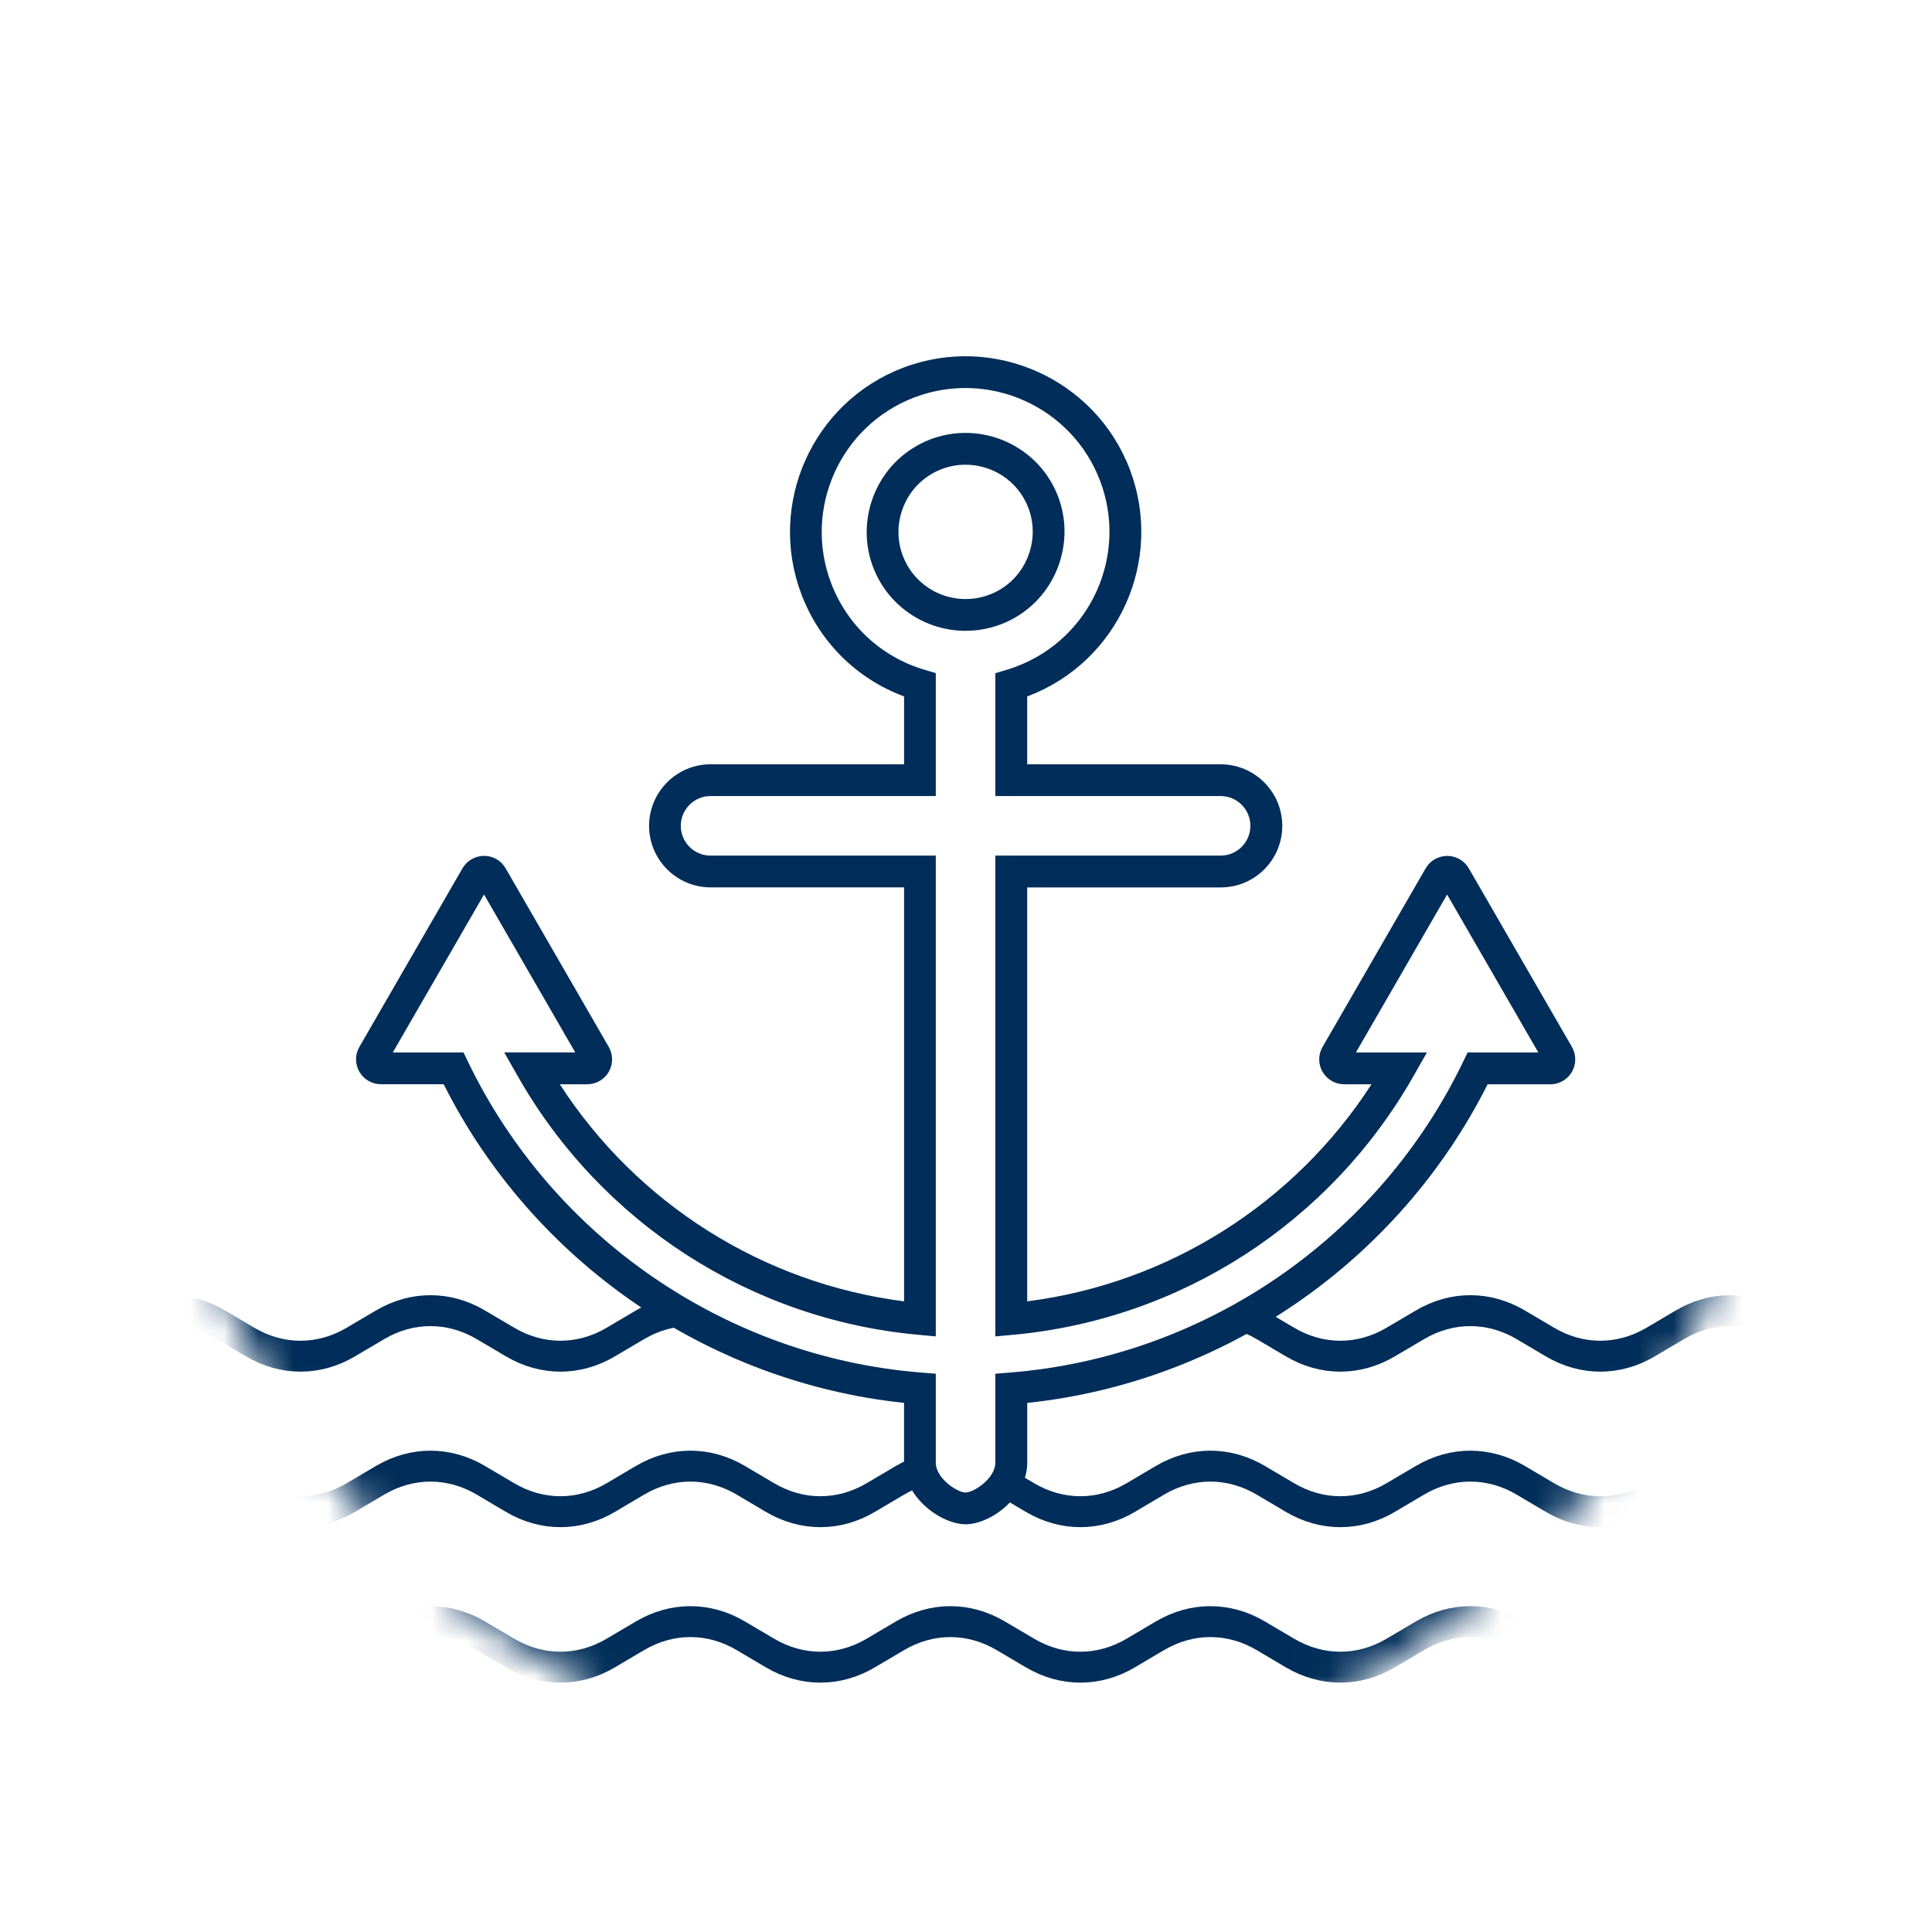 <svg width="56" height="56" viewBox="0 0 56 56" fill="none" xmlns="http://www.w3.org/2000/svg">
<g filter="url(#filter0_d_909_13675)">
<path fill-rule="evenodd" clip-rule="evenodd" d="M51.419 24.185C51.419 36.334 42.16 46.319 30.314 47.469C29.561 47.541 28.798 47.579 28.026 47.579C27.254 47.579 26.49 47.541 25.737 47.468C13.892 46.318 4.633 36.333 4.633 24.185C4.633 21.878 4.967 19.65 5.59 17.544C5.794 16.852 6.03 16.172 6.295 15.508C9.742 6.885 18.172 0.792 28.026 0.792C37.88 0.792 46.404 6.954 49.813 15.653C50.087 16.351 50.328 17.066 50.534 17.795C51.111 19.826 51.419 21.97 51.419 24.185Z" fill="white"/>
<path d="M17.222 28.336H15.732L15.982 29.173L17.222 31.036L18.799 32.467L20.616 33.557C21.434 34.004 23.11 34.906 23.274 34.943C23.478 34.988 25.409 35.446 25.613 35.602C25.777 35.728 26.227 35.55 26.431 35.446V22.717H20.457C20.275 22.717 19.927 22.478 19.776 22.359C19.617 22.094 19.299 21.523 19.299 21.359C19.299 21.155 19.458 20.965 19.526 20.746C19.58 20.57 19.715 20.192 19.776 20.024L26.431 19.789V17.202H29.141V19.789H34.996L35.989 20.024L36.669 20.965V21.906C36.32 22.124 35.592 22.56 35.466 22.56H29.376V35.602C29.733 35.568 30.479 35.487 30.605 35.446C30.73 35.404 32.765 34.94 33.767 34.714L37.479 32.152L39.648 29.904L40.275 28.336L38.838 28.101L39.648 26.088L42.001 22.56L45.032 28.101H43.098L42.157 29.643L40.746 31.943C39.718 32.823 37.625 34.609 37.479 34.714C37.296 34.844 33.637 36.648 33.48 36.7C33.354 36.742 30.692 37.362 29.376 37.667C29.315 38.486 29.183 40.176 29.141 40.386C29.099 40.595 28.618 40.856 28.383 40.961C28.104 40.987 27.505 41.023 27.337 40.961C27.17 40.898 26.867 40.551 26.736 40.386L26.37 37.667L25.168 37.38C23.8 37.049 21.017 36.371 20.829 36.308C20.594 36.23 18.059 34.505 17.954 34.4C17.85 34.295 15.158 31.865 15.053 31.76C14.969 31.677 13.607 29.443 12.936 28.336L10.949 28.101L13.772 22.952L14.164 22.717L17.222 28.336Z" fill="white"/>
<mask id="mask0_909_13675" style="mask-type:alpha" maskUnits="userSpaceOnUse" x="4" y="1" width="48" height="47">
<path fill-rule="evenodd" clip-rule="evenodd" d="M51.418 24.364C51.418 36.419 42.16 46.329 30.314 47.469C29.561 47.541 28.798 47.579 28.026 47.579C27.254 47.579 26.49 47.541 25.737 47.468C13.892 46.328 4.633 36.419 4.633 24.364C4.633 22.075 4.967 19.863 5.59 17.774C5.794 17.087 6.03 16.413 6.295 15.754C9.742 7.197 18.172 1.151 28.026 1.151C37.88 1.151 46.404 7.265 49.813 15.897C50.087 16.59 50.328 17.3 50.534 18.023C51.111 20.039 51.418 22.166 51.418 24.364Z" fill="white"/>
</mask>
<g mask="url(#mask0_909_13675)">
<path d="M1.176 35.454V35.024C1.675 35.024 2.175 34.888 2.637 34.613C2.918 34.447 3.2 34.28 3.482 34.114C4.407 33.567 5.479 33.567 6.404 34.114C6.686 34.28 6.967 34.447 7.249 34.613C8.174 35.161 9.246 35.161 10.171 34.613C10.453 34.447 10.736 34.28 11.017 34.114C11.941 33.567 13.013 33.567 13.938 34.114C14.22 34.28 14.503 34.447 14.784 34.613C15.709 35.161 16.78 35.161 17.706 34.613C17.988 34.447 18.27 34.28 18.551 34.114C19.476 33.567 20.548 33.567 21.473 34.114C21.755 34.28 22.036 34.447 22.318 34.613C23.243 35.161 24.315 35.161 25.241 34.613C25.523 34.447 25.804 34.28 26.087 34.114C27.012 33.567 28.083 33.567 29.008 34.114C29.291 34.28 29.572 34.447 29.854 34.613C30.779 35.161 31.851 35.161 32.777 34.613C33.059 34.447 33.34 34.28 33.622 34.114C34.547 33.567 35.619 33.567 36.545 34.114C36.827 34.28 37.108 34.447 37.39 34.613C38.316 35.161 39.387 35.161 40.312 34.613C40.594 34.447 40.876 34.28 41.158 34.114C42.083 33.567 43.154 33.567 44.08 34.114C44.362 34.28 44.643 34.447 44.925 34.613C45.85 35.161 46.922 35.161 47.847 34.613C48.129 34.447 48.41 34.28 48.692 34.114C49.617 33.567 50.689 33.567 51.614 34.114C51.896 34.28 52.177 34.447 52.459 34.613C52.922 34.888 53.421 35.024 53.92 35.024V35.454C53.421 35.454 52.921 35.318 52.459 35.043C52.177 34.877 51.896 34.71 51.614 34.544C50.689 33.997 49.617 33.997 48.692 34.544C48.41 34.71 48.128 34.877 47.847 35.043C46.922 35.591 45.85 35.591 44.925 35.043C44.643 34.877 44.362 34.71 44.08 34.544C43.154 33.997 42.083 33.997 41.158 34.544C40.876 34.71 40.593 34.877 40.312 35.043C39.386 35.591 38.316 35.591 37.39 35.043C37.108 34.877 36.827 34.71 36.545 34.544C35.619 33.997 34.548 33.997 33.622 34.544C33.34 34.71 33.059 34.877 32.777 35.043C31.852 35.591 30.78 35.591 29.854 35.043C29.572 34.877 29.291 34.71 29.008 34.544C28.083 33.997 27.012 33.997 26.087 34.544C25.804 34.71 25.523 34.877 25.241 35.043C24.316 35.591 23.244 35.591 22.318 35.043C22.037 34.877 21.755 34.71 21.473 34.544C20.548 33.997 19.476 33.997 18.551 34.544C18.269 34.71 17.988 34.877 17.706 35.043C16.78 35.591 15.709 35.591 14.784 35.043C14.502 34.877 14.219 34.71 13.938 34.544C13.013 33.997 11.941 33.997 11.017 34.544C10.734 34.71 10.453 34.877 10.171 35.043C9.246 35.591 8.174 35.591 7.249 35.043C6.967 34.877 6.686 34.71 6.404 34.544C5.479 33.997 4.407 33.997 3.482 34.544C3.2 34.71 2.919 34.877 2.637 35.043C2.174 35.318 1.674 35.454 1.176 35.454Z" stroke="#002D59" stroke-width="0.466" stroke-miterlimit="10"/>
<path d="M1.176 39.961C1.675 39.961 2.175 39.825 2.637 39.551C2.918 39.385 3.2 39.217 3.482 39.051C4.407 38.504 5.479 38.504 6.404 39.051C6.686 39.217 6.967 39.385 7.249 39.551C8.174 40.098 9.246 40.098 10.171 39.551C10.453 39.385 10.736 39.217 11.017 39.051C11.941 38.504 13.013 38.504 13.938 39.051C14.22 39.217 14.503 39.385 14.784 39.551C15.709 40.098 16.78 40.098 17.706 39.551C17.988 39.385 18.27 39.217 18.551 39.051C19.476 38.504 20.548 38.504 21.473 39.051C21.755 39.217 22.036 39.385 22.318 39.551C23.244 40.098 24.315 40.098 25.241 39.551C25.523 39.385 25.804 39.217 26.087 39.051C27.012 38.504 28.083 38.504 29.008 39.051C29.291 39.217 29.572 39.385 29.854 39.551C30.779 40.098 31.851 40.098 32.777 39.551C33.059 39.385 33.34 39.217 33.622 39.051C34.547 38.504 35.619 38.504 36.545 39.051C36.827 39.217 37.108 39.385 37.39 39.551C38.316 40.098 39.387 40.098 40.312 39.551C40.594 39.385 40.876 39.217 41.158 39.051C42.083 38.504 43.154 38.504 44.08 39.051C44.362 39.217 44.643 39.385 44.925 39.551C45.85 40.098 46.922 40.098 47.847 39.551C48.129 39.385 48.41 39.217 48.692 39.051C49.617 38.504 50.689 38.504 51.614 39.051C51.896 39.217 52.177 39.385 52.459 39.551C52.922 39.824 53.421 39.961 53.92 39.961V39.531C53.421 39.531 52.921 39.395 52.459 39.12C52.177 38.954 51.896 38.787 51.614 38.621C50.689 38.074 49.617 38.074 48.692 38.621C48.41 38.787 48.128 38.954 47.847 39.12C46.922 39.668 45.85 39.668 44.925 39.12C44.643 38.954 44.362 38.787 44.08 38.621C43.154 38.074 42.083 38.074 41.158 38.621C40.876 38.787 40.593 38.954 40.312 39.12C39.386 39.668 38.316 39.668 37.39 39.12C37.108 38.954 36.827 38.787 36.545 38.621C35.619 38.074 34.548 38.074 33.622 38.621C33.34 38.787 33.059 38.954 32.777 39.12C31.852 39.668 30.78 39.668 29.854 39.12C29.572 38.954 29.291 38.787 29.008 38.621C28.083 38.074 27.012 38.074 26.087 38.621C25.804 38.787 25.523 38.954 25.241 39.12C24.316 39.668 23.244 39.668 22.318 39.12C22.037 38.954 21.755 38.787 21.473 38.621C20.548 38.074 19.476 38.074 18.551 38.621C18.269 38.787 17.988 38.954 17.706 39.12C16.78 39.668 15.709 39.668 14.784 39.12C14.502 38.954 14.219 38.787 13.938 38.621C13.013 38.074 11.941 38.074 11.017 38.621C10.734 38.787 10.453 38.954 10.171 39.12C9.246 39.668 8.174 39.668 7.249 39.12C6.967 38.954 6.686 38.787 6.404 38.621C5.479 38.074 4.407 38.074 3.482 38.621C3.2 38.787 2.919 38.954 2.637 39.12C2.174 39.395 1.674 39.531 1.176 39.531V39.961Z" stroke="#002D59" stroke-width="0.466" stroke-miterlimit="10"/>
<path d="M1.176 44.468V44.038C1.675 44.038 2.175 43.901 2.637 43.627C2.918 43.461 3.2 43.294 3.482 43.128C4.407 42.581 5.479 42.581 6.404 43.128C6.686 43.294 6.967 43.461 7.249 43.627C8.174 44.175 9.246 44.175 10.171 43.627C10.453 43.461 10.736 43.294 11.017 43.128C11.941 42.581 13.013 42.581 13.938 43.128C14.22 43.294 14.503 43.461 14.784 43.627C15.709 44.175 16.78 44.175 17.706 43.627C17.988 43.461 18.27 43.294 18.551 43.128C19.476 42.581 20.548 42.581 21.473 43.128C21.755 43.294 22.036 43.461 22.318 43.627C23.243 44.175 24.315 44.175 25.241 43.627C25.523 43.461 25.804 43.294 26.087 43.128C27.012 42.581 28.083 42.581 29.008 43.128C29.291 43.294 29.572 43.461 29.854 43.627C30.779 44.175 31.851 44.175 32.777 43.627C33.059 43.461 33.34 43.294 33.622 43.128C34.547 42.581 35.619 42.581 36.545 43.128C36.827 43.294 37.108 43.461 37.39 43.627C38.316 44.175 39.387 44.175 40.312 43.627C40.594 43.461 40.876 43.294 41.158 43.128C42.083 42.581 43.154 42.581 44.08 43.128C44.362 43.294 44.643 43.461 44.925 43.627C45.85 44.175 46.922 44.175 47.847 43.627C48.129 43.461 48.41 43.294 48.692 43.128C49.617 42.581 50.689 42.581 51.614 43.128C51.896 43.294 52.177 43.461 52.459 43.627C52.922 43.901 53.421 44.038 53.92 44.038V44.468C53.421 44.468 52.921 44.331 52.459 44.057C52.177 43.891 51.896 43.724 51.614 43.558C50.689 43.011 49.617 43.011 48.692 43.558C48.41 43.725 48.128 43.891 47.847 44.057C46.922 44.605 45.85 44.605 44.925 44.057C44.643 43.891 44.362 43.724 44.08 43.558C43.154 43.011 42.083 43.011 41.158 43.558C40.876 43.725 40.593 43.891 40.312 44.057C39.386 44.605 38.316 44.605 37.39 44.057C37.108 43.891 36.827 43.724 36.545 43.558C35.619 43.011 34.548 43.011 33.622 43.558C33.34 43.725 33.059 43.891 32.777 44.057C31.852 44.605 30.78 44.605 29.854 44.057C29.572 43.891 29.291 43.724 29.008 43.558C28.083 43.011 27.012 43.011 26.087 43.558C25.804 43.725 25.523 43.891 25.241 44.057C24.316 44.605 23.244 44.605 22.318 44.057C22.037 43.891 21.755 43.724 21.473 43.558C20.548 43.011 19.476 43.011 18.551 43.558C18.269 43.725 17.988 43.891 17.706 44.057C16.78 44.605 15.709 44.605 14.784 44.057C14.502 43.891 14.219 43.724 13.938 43.558C13.013 43.011 11.941 43.011 11.017 43.558C10.734 43.725 10.453 43.891 10.171 44.057C9.246 44.605 8.174 44.605 7.249 44.057C6.967 43.891 6.686 43.724 6.404 43.558C5.479 43.011 4.407 43.011 3.482 43.558C3.2 43.725 2.919 43.891 2.637 44.057C2.174 44.33 1.674 44.468 1.176 44.468Z" stroke="#002D59" stroke-width="0.466" stroke-miterlimit="10"/>
</g>
<path d="M45.163 26.504L43.843 24.219L43.668 23.916L42.335 21.608L42.173 21.327C42.073 21.153 41.821 21.153 41.721 21.327L40.226 23.916L38.733 26.504C38.632 26.678 38.757 26.896 38.958 26.896H40.571C38.29 30.909 34.145 33.723 29.312 34.162V21.19H35.382C35.748 21.19 36.078 21.042 36.318 20.802C36.557 20.563 36.706 20.232 36.706 19.867C36.706 19.136 36.114 18.543 35.382 18.543H29.312V15.785C29.42 15.753 29.527 15.717 29.633 15.677C32.025 14.768 33.226 12.094 32.319 9.703C31.411 7.312 28.737 6.11 26.345 7.017C23.954 7.925 22.752 10.599 23.66 12.991C24.192 14.393 25.332 15.386 26.666 15.784V18.543H20.598C19.866 18.543 19.274 19.136 19.274 19.867C19.274 20.598 19.866 21.19 20.598 21.19H26.666V34.162C21.834 33.723 17.689 30.909 15.408 26.896H17.021C17.222 26.896 17.347 26.678 17.247 26.504L15.752 23.916L14.257 21.327C14.157 21.153 13.906 21.153 13.805 21.327L13.644 21.606L12.311 23.916L12.135 24.221L10.817 26.504C10.716 26.678 10.841 26.896 11.042 26.896H13.148C15.625 32.04 20.697 35.698 26.666 36.172V38.326C26.666 39.057 27.521 39.65 27.989 39.65C28.457 39.65 29.312 39.057 29.312 38.326V36.172C35.282 35.698 40.353 32.04 42.831 26.896H44.936C45.138 26.896 45.263 26.678 45.163 26.504ZM28.845 13.598C28.093 13.883 27.289 13.768 26.666 13.358C26.256 13.091 25.925 12.694 25.738 12.202C25.329 11.126 25.742 9.941 26.666 9.336C26.81 9.24 26.967 9.159 27.134 9.095C27.885 8.81 28.689 8.925 29.312 9.335C29.722 9.603 30.054 9.999 30.241 10.492C30.65 11.568 30.236 12.754 29.312 13.359C29.169 13.454 29.012 13.534 28.845 13.598Z" fill="white"/>
<path d="M27.988 40.11C27.287 40.11 26.204 39.343 26.204 38.326V36.592C20.506 35.992 15.444 32.493 12.86 27.356H11.041C10.784 27.356 10.546 27.218 10.417 26.996C10.288 26.773 10.288 26.497 10.417 26.274L13.405 21.098C13.535 20.875 13.775 20.737 14.031 20.737H14.033C14.292 20.737 14.525 20.872 14.656 21.098L17.645 26.274C17.774 26.497 17.774 26.774 17.645 26.997C17.517 27.219 17.278 27.357 17.021 27.357H16.226C18.466 30.82 22.118 33.128 26.205 33.649V21.65H20.598C19.614 21.65 18.814 20.85 18.814 19.866C18.814 18.883 19.614 18.082 20.598 18.082H26.205V16.115C24.829 15.603 23.756 14.541 23.23 13.155C22.233 10.53 23.558 7.583 26.182 6.586C28.808 5.591 31.754 6.915 32.75 9.54C33.746 12.165 32.422 15.111 29.797 16.107C29.79 16.11 29.781 16.113 29.774 16.116V18.083H35.383C36.367 18.083 37.167 18.884 37.167 19.867C37.167 20.343 36.981 20.792 36.645 21.129C36.308 21.466 35.86 21.651 35.383 21.651H29.774V33.649C33.861 33.129 37.514 30.821 39.754 27.357H38.959C38.702 27.357 38.464 27.219 38.335 26.997C38.206 26.774 38.206 26.498 38.335 26.275L41.323 21.099C41.451 20.876 41.691 20.738 41.949 20.738C42.206 20.738 42.445 20.876 42.574 21.099L45.563 26.275C45.691 26.498 45.691 26.774 45.563 26.997C45.434 27.22 45.195 27.358 44.938 27.358H43.119C40.535 32.494 35.474 35.994 29.775 36.593V38.328C29.775 39.345 28.693 40.111 27.991 40.111L27.988 40.11ZM11.387 26.435H13.436L13.561 26.696C16.024 31.809 21.058 35.264 26.701 35.713L27.124 35.747V38.327C27.124 38.78 27.746 39.19 27.987 39.19C28.229 39.19 28.85 38.779 28.85 38.327V35.747L29.274 35.713C34.916 35.264 39.951 31.81 42.414 26.696L42.539 26.435H44.589L41.945 21.857L39.302 26.435H41.36L40.969 27.123C38.55 31.377 34.208 34.18 29.352 34.62L28.85 34.665V20.729H35.38C35.611 20.729 35.827 20.639 35.99 20.476C36.153 20.313 36.243 20.097 36.243 19.866C36.243 19.39 35.857 19.003 35.38 19.003H28.85V15.442L29.179 15.344C29.278 15.314 29.375 15.281 29.467 15.246C31.618 14.429 32.703 12.016 31.887 9.866C31.072 7.716 28.658 6.632 26.507 7.447C24.358 8.263 23.273 10.676 24.089 12.827C24.554 14.051 25.54 14.968 26.796 15.342L27.124 15.44V19.003H20.596C20.12 19.003 19.733 19.39 19.733 19.866C19.733 20.343 20.12 20.729 20.596 20.729H27.124V34.665L26.622 34.619C21.767 34.179 17.424 31.376 15.007 27.122L14.616 26.434H16.674L14.03 21.856L11.386 26.434L11.387 26.435ZM27.991 14.214C27.437 14.214 26.886 14.054 26.412 13.742C25.905 13.412 25.523 12.934 25.306 12.364C24.832 11.116 25.297 9.68 26.413 8.949C26.586 8.834 26.774 8.738 26.971 8.663C27.827 8.337 28.797 8.444 29.565 8.949C30.071 9.28 30.454 9.757 30.671 10.326C31.145 11.575 30.68 13.012 29.564 13.743C29.393 13.856 29.206 13.952 29.008 14.027C28.68 14.151 28.334 14.213 27.991 14.213V14.214ZM27.986 9.399C27.753 9.399 27.52 9.44 27.297 9.525C27.165 9.576 27.038 9.64 26.919 9.719C26.161 10.215 25.846 11.19 26.168 12.037C26.315 12.425 26.574 12.748 26.916 12.972C27.438 13.316 28.097 13.388 28.68 13.166C28.814 13.115 28.941 13.05 29.057 12.974C29.815 12.478 30.131 11.502 29.809 10.654C29.663 10.267 29.403 9.944 29.059 9.719C28.737 9.508 28.362 9.399 27.986 9.399Z" fill="#002D59"/>
</g>
<defs>
<filter id="filter0_d_909_13675" x="0.562" y="0.792" width="54.927" height="54.928" filterUnits="userSpaceOnUse" color-interpolation-filters="sRGB">
<feFlood flood-opacity="0" result="BackgroundImageFix"/>
<feColorMatrix in="SourceAlpha" type="matrix" values="0 0 0 0 0 0 0 0 0 0 0 0 0 0 0 0 0 0 127 0" result="hardAlpha"/>
<feOffset dy="4.071"/>
<feGaussianBlur stdDeviation="2.035"/>
<feComposite in2="hardAlpha" operator="out"/>
<feColorMatrix type="matrix" values="0 0 0 0 0 0 0 0 0 0 0 0 0 0 0 0 0 0 0.25 0"/>
<feBlend mode="normal" in2="BackgroundImageFix" result="effect1_dropShadow_909_13675"/>
<feBlend mode="normal" in="SourceGraphic" in2="effect1_dropShadow_909_13675" result="shape"/>
</filter>
</defs>
</svg>
